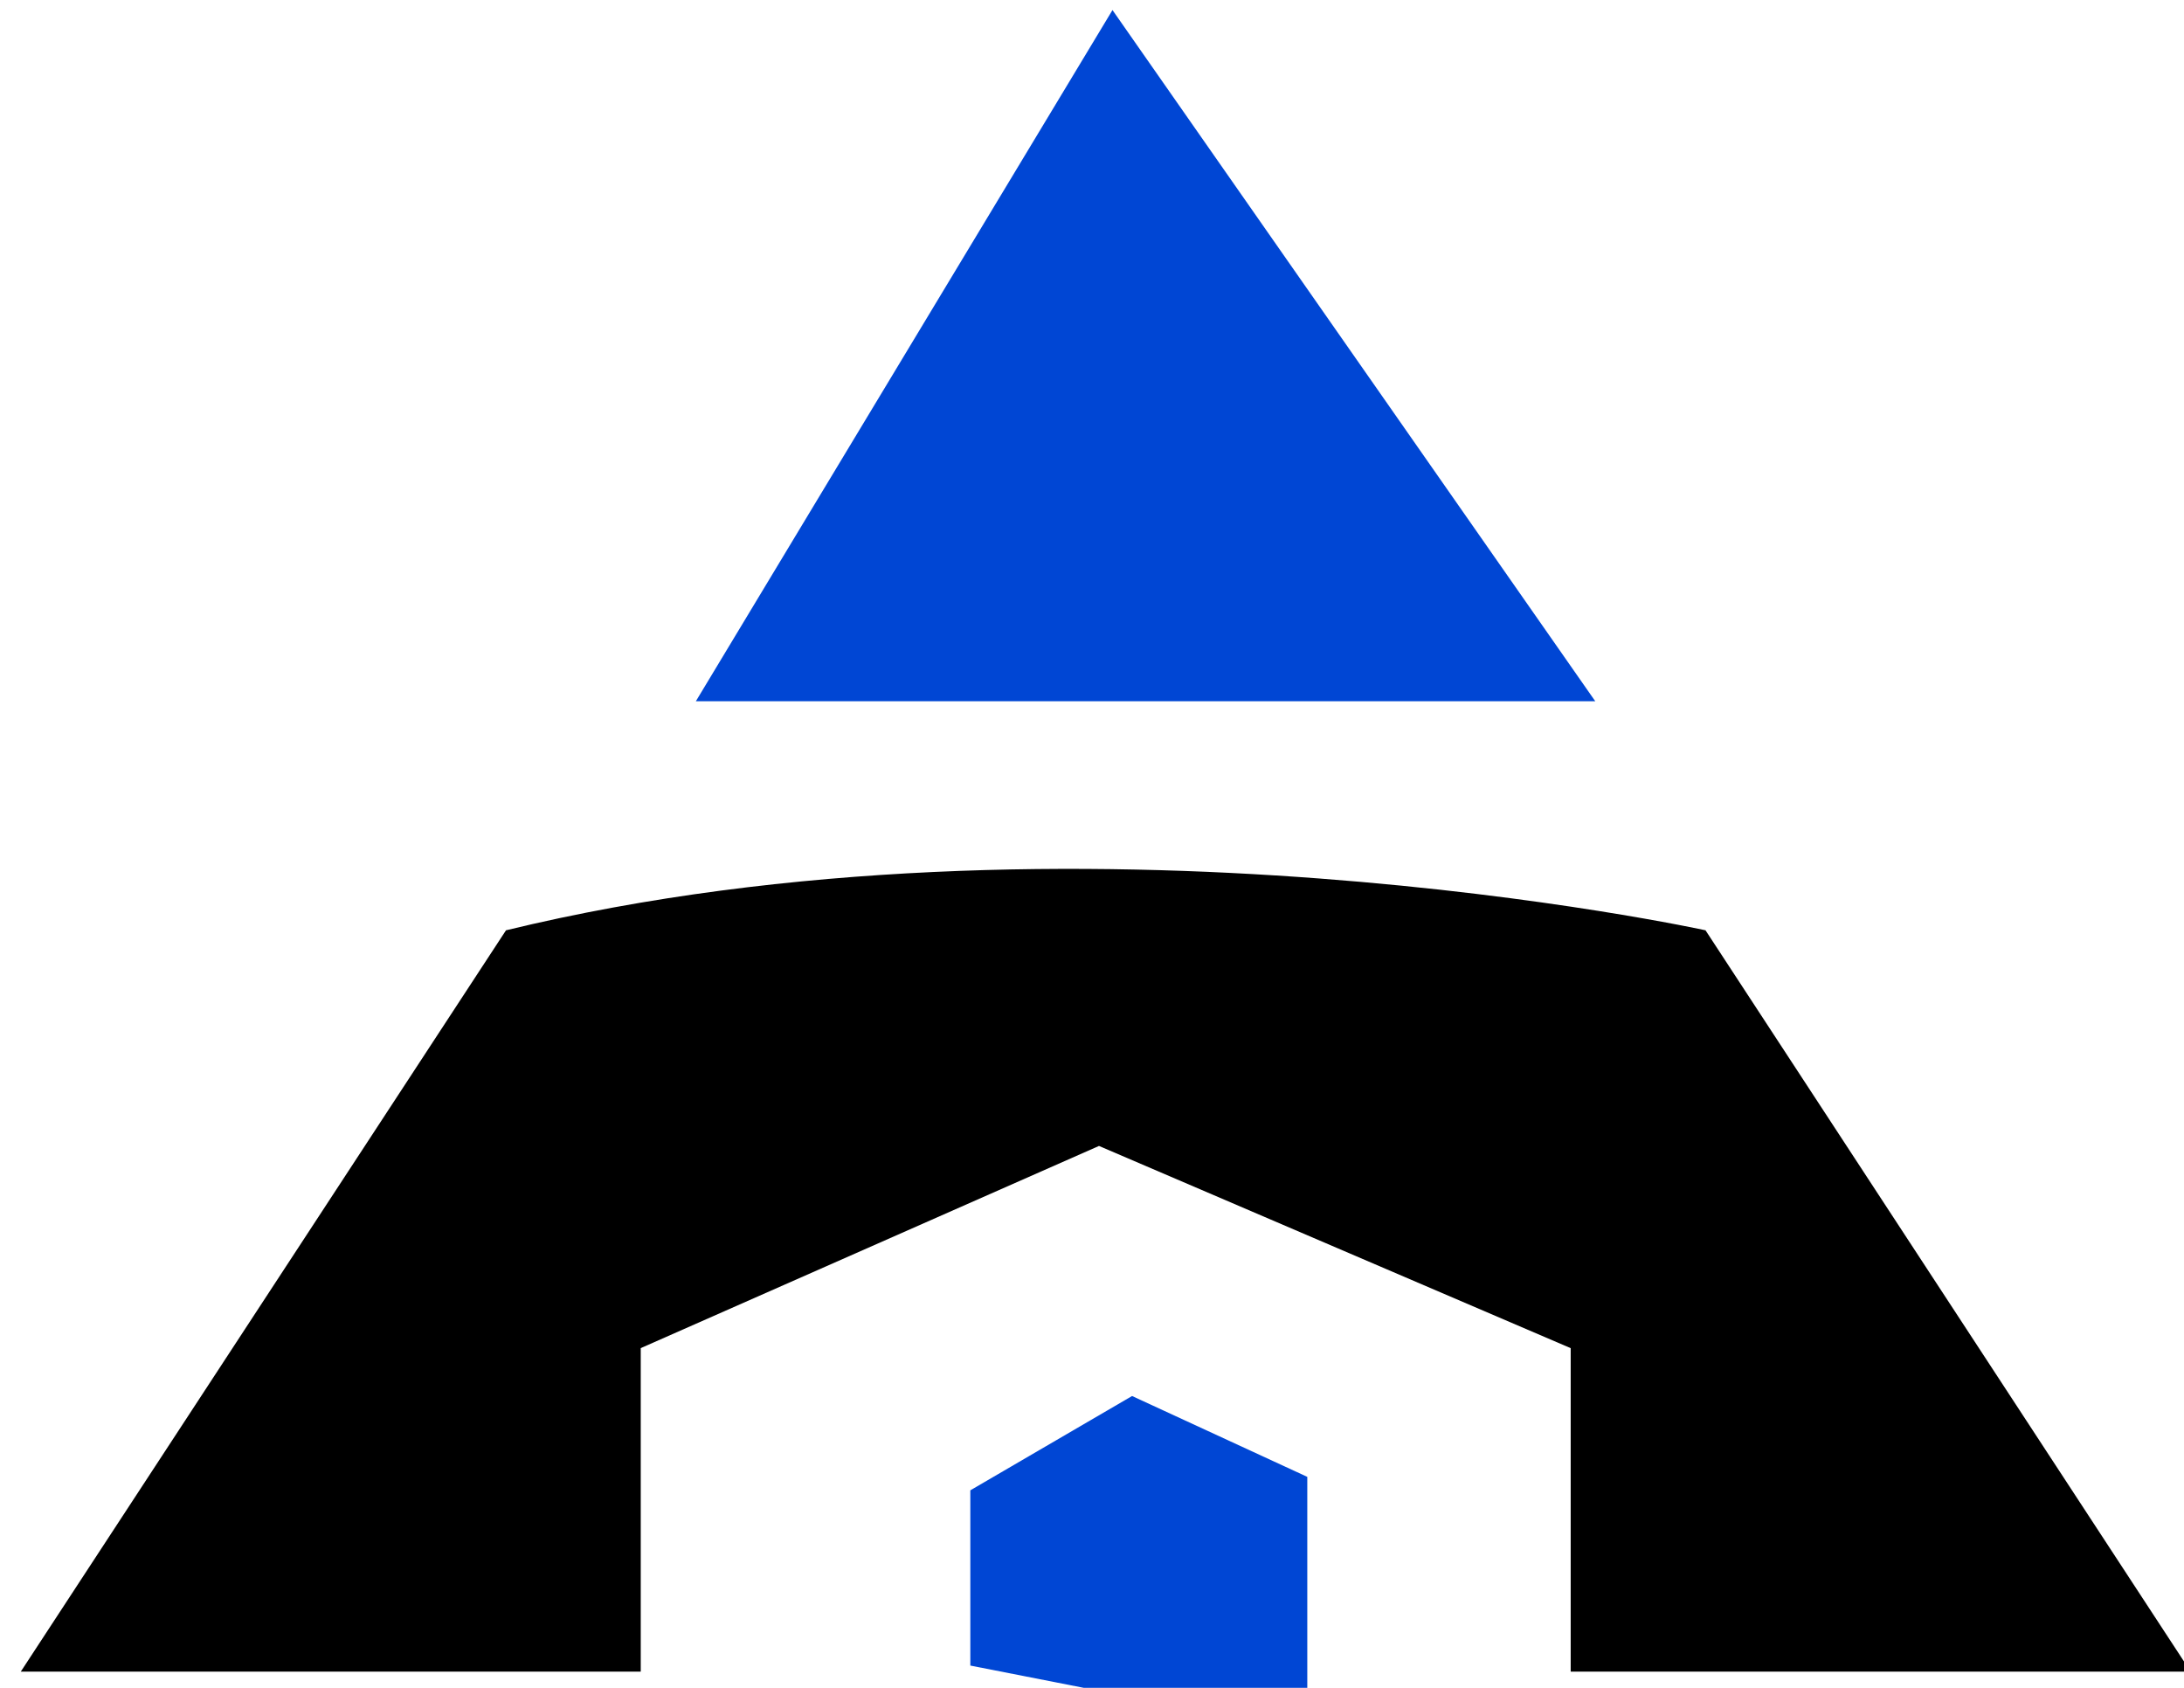 <svg  viewBox="0 0 66 51" xmlns="http://www.w3.org/2000/svg"><g><g><path  d="M19.363 50.51v-9.775l13.848-6.109 14.255 6.11v9.774h18.735L51.54 28.11s-19.061-4.176-36.249 0L.628 50.51z"/></g><g><path fill="#0046d4" d="M21.029 21.188L33.619.304l14.589 20.884z"/></g><g><path fill="#0046d4" d="M29.323 50.327v-5.295l4.888-2.85 5.295 2.443v5.70
					2z"/></g></g></svg>